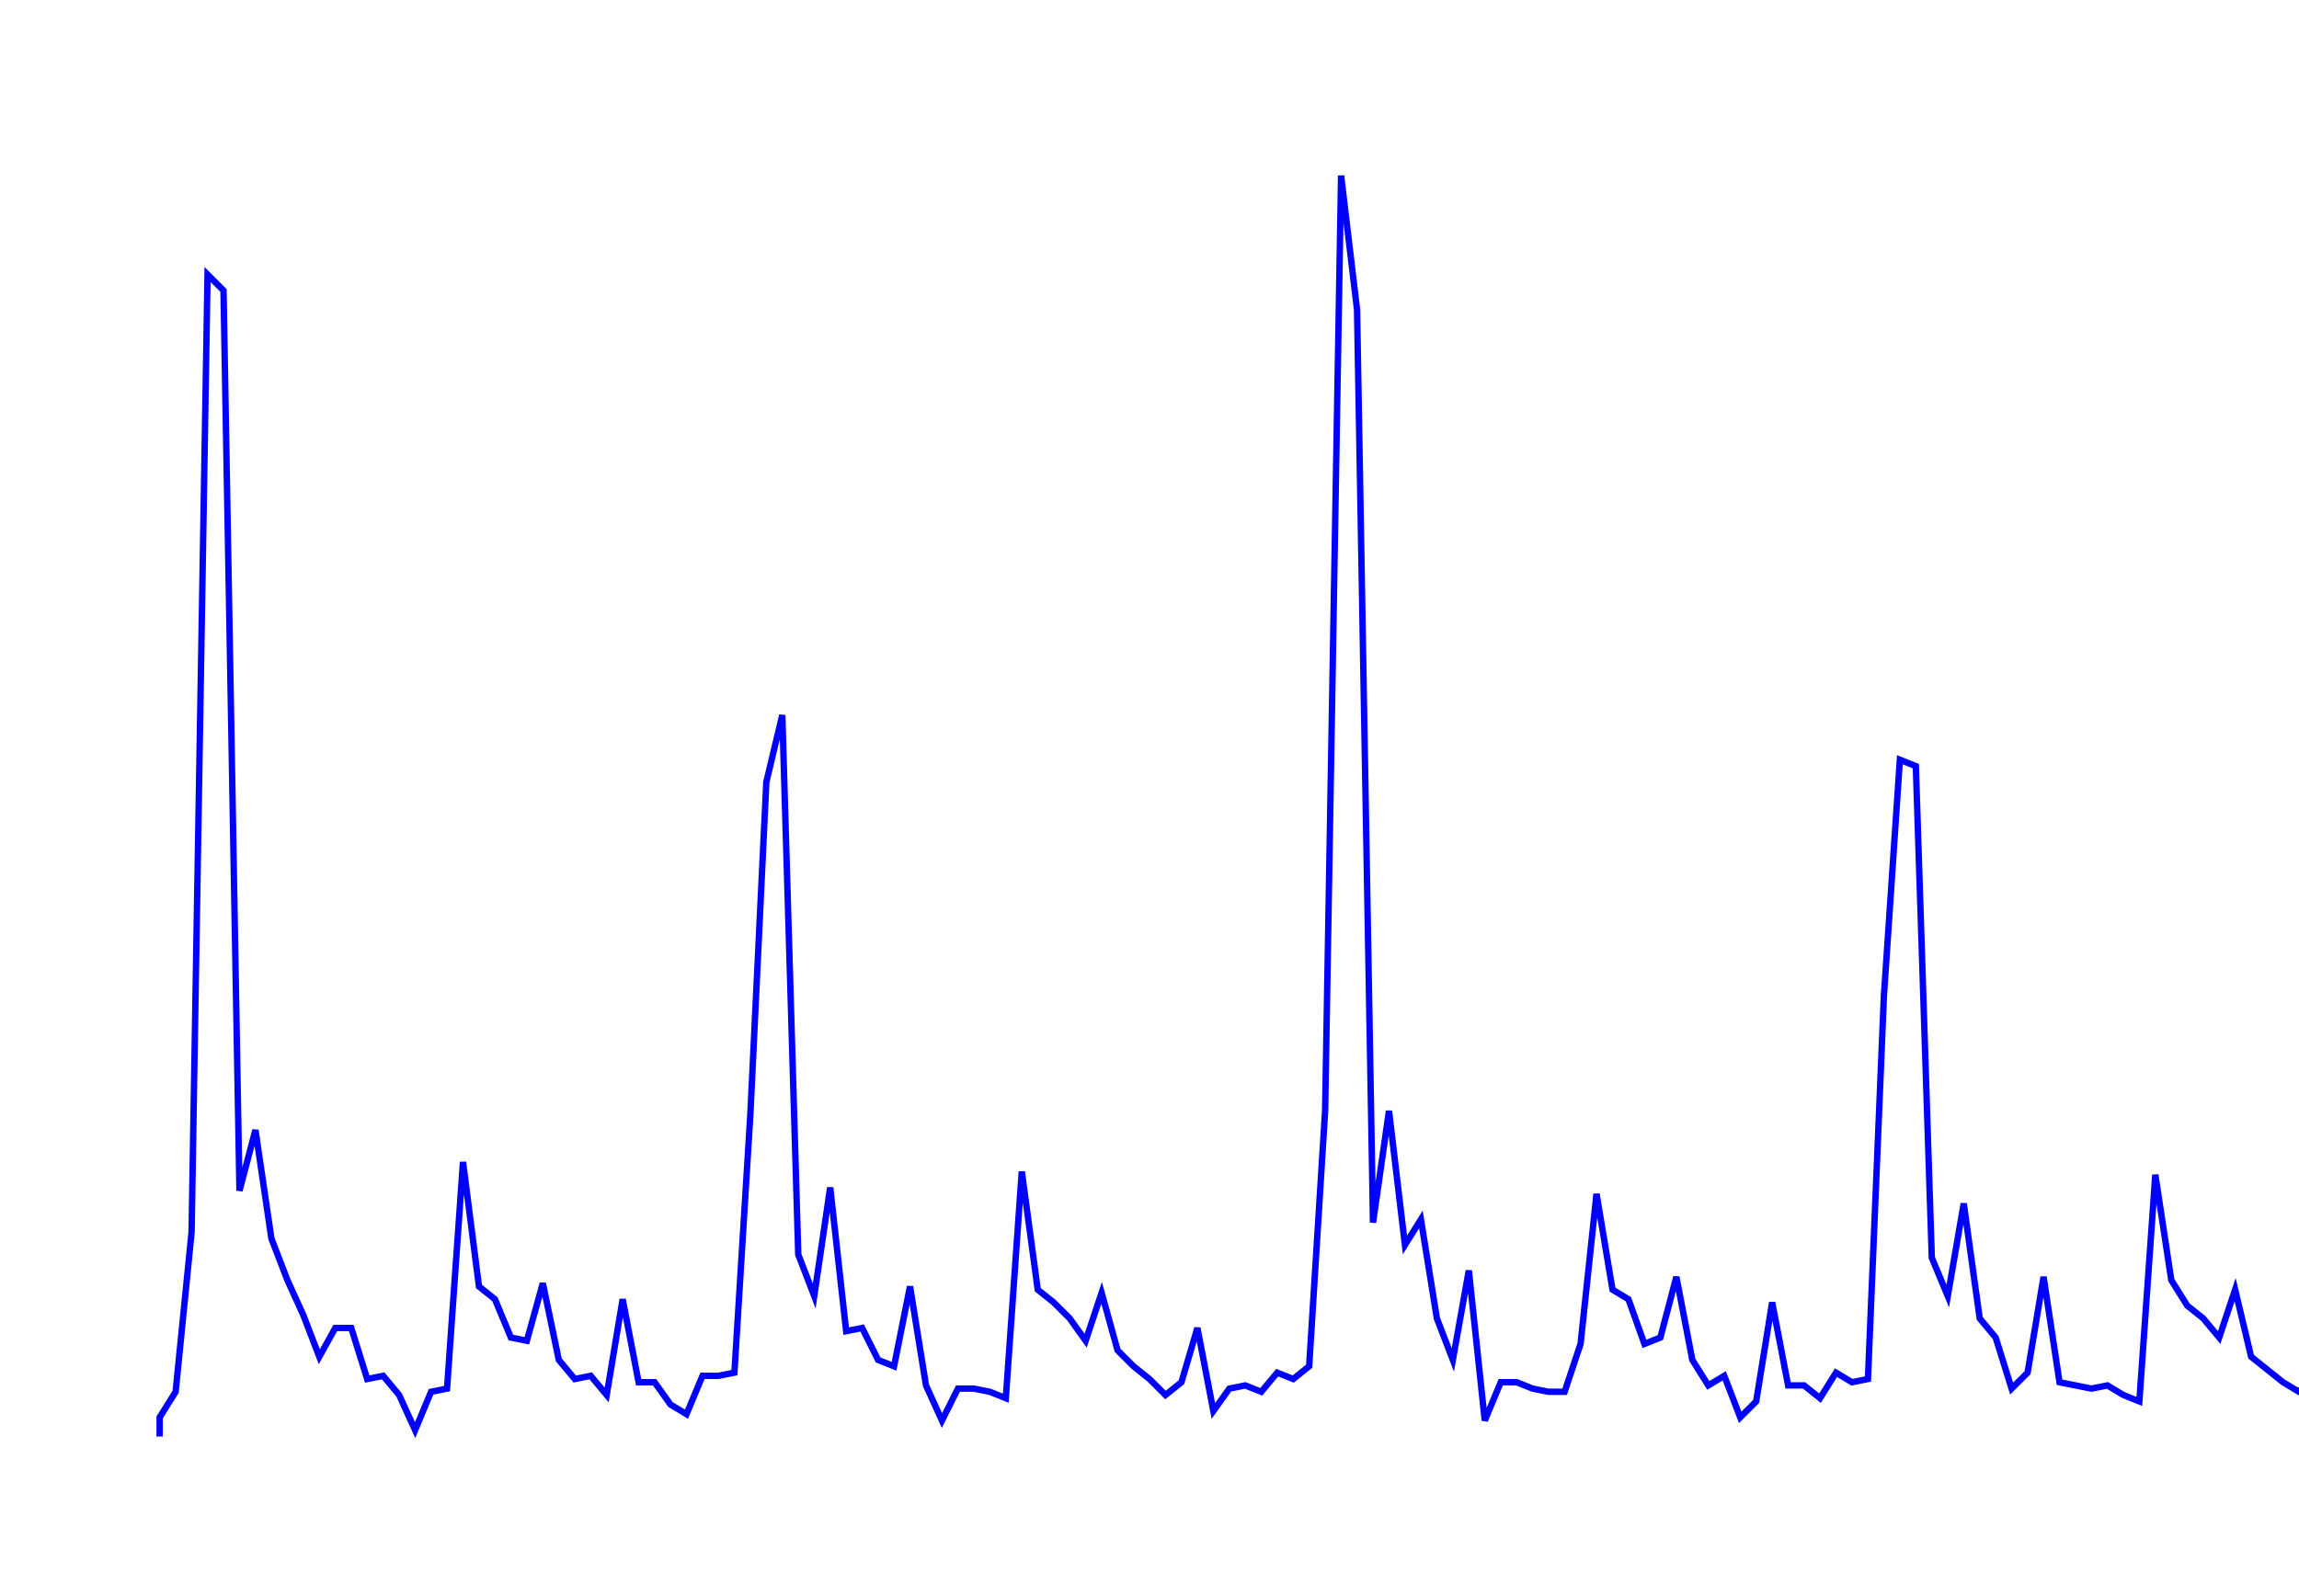 <svg xmlns='http://www.w3.org/2000/svg' width='720' height='500'><path fill='none' stroke='blue' stroke-width='2' d='M50,450 L50,444 L55,436 L60,386 L65,86 L70,91 L75,373 L80,354 L85,388 L90,401 L95,412 L100,425 L105,416 L110,416 L115,432 L120,431 L125,437 L130,448 L135,436 L140,435 L145,364 L150,403 L155,407 L160,419 L165,420 L170,402 L175,426 L180,432 L185,431 L190,437 L195,407 L200,433 L205,433 L210,440 L215,443 L220,431 L225,431 L230,430 L235,349 L240,245 L245,224 L250,393 L255,406 L260,372 L265,417 L270,416 L275,426 L280,428 L285,403 L290,434 L295,445 L300,435 L305,435 L310,436 L315,438 L320,367 L325,404 L330,408 L335,413 L340,420 L345,405 L350,423 L355,428 L360,432 L365,437 L370,433 L375,416 L380,442 L385,435 L390,434 L395,436 L400,430 L405,432 L410,428 L415,348 L420,55 L425,97 L430,383 L435,348 L440,390 L445,382 L450,413 L455,426 L460,398 L465,445 L470,433 L475,433 L480,435 L485,436 L490,436 L495,421 L500,374 L505,404 L510,407 L515,421 L520,419 L525,400 L530,426 L535,434 L540,431 L545,444 L550,439 L555,408 L560,434 L565,434 L570,438 L575,430 L580,433 L585,432 L590,312 L595,238 L600,240 L605,394 L610,406 L615,377 L620,413 L625,419 L630,435 L635,430 L640,400 L645,433 L650,434 L655,435 L660,434 L665,437 L670,439 L675,368 L680,401 L685,409 L690,413 L695,419 L700,404 L705,425 L710,429 L715,433 L720,436 L725,430 L730,412 L735,435 L740,435 L745,432 L750,436 L755,411 L760,433 L765,434 '/></svg>